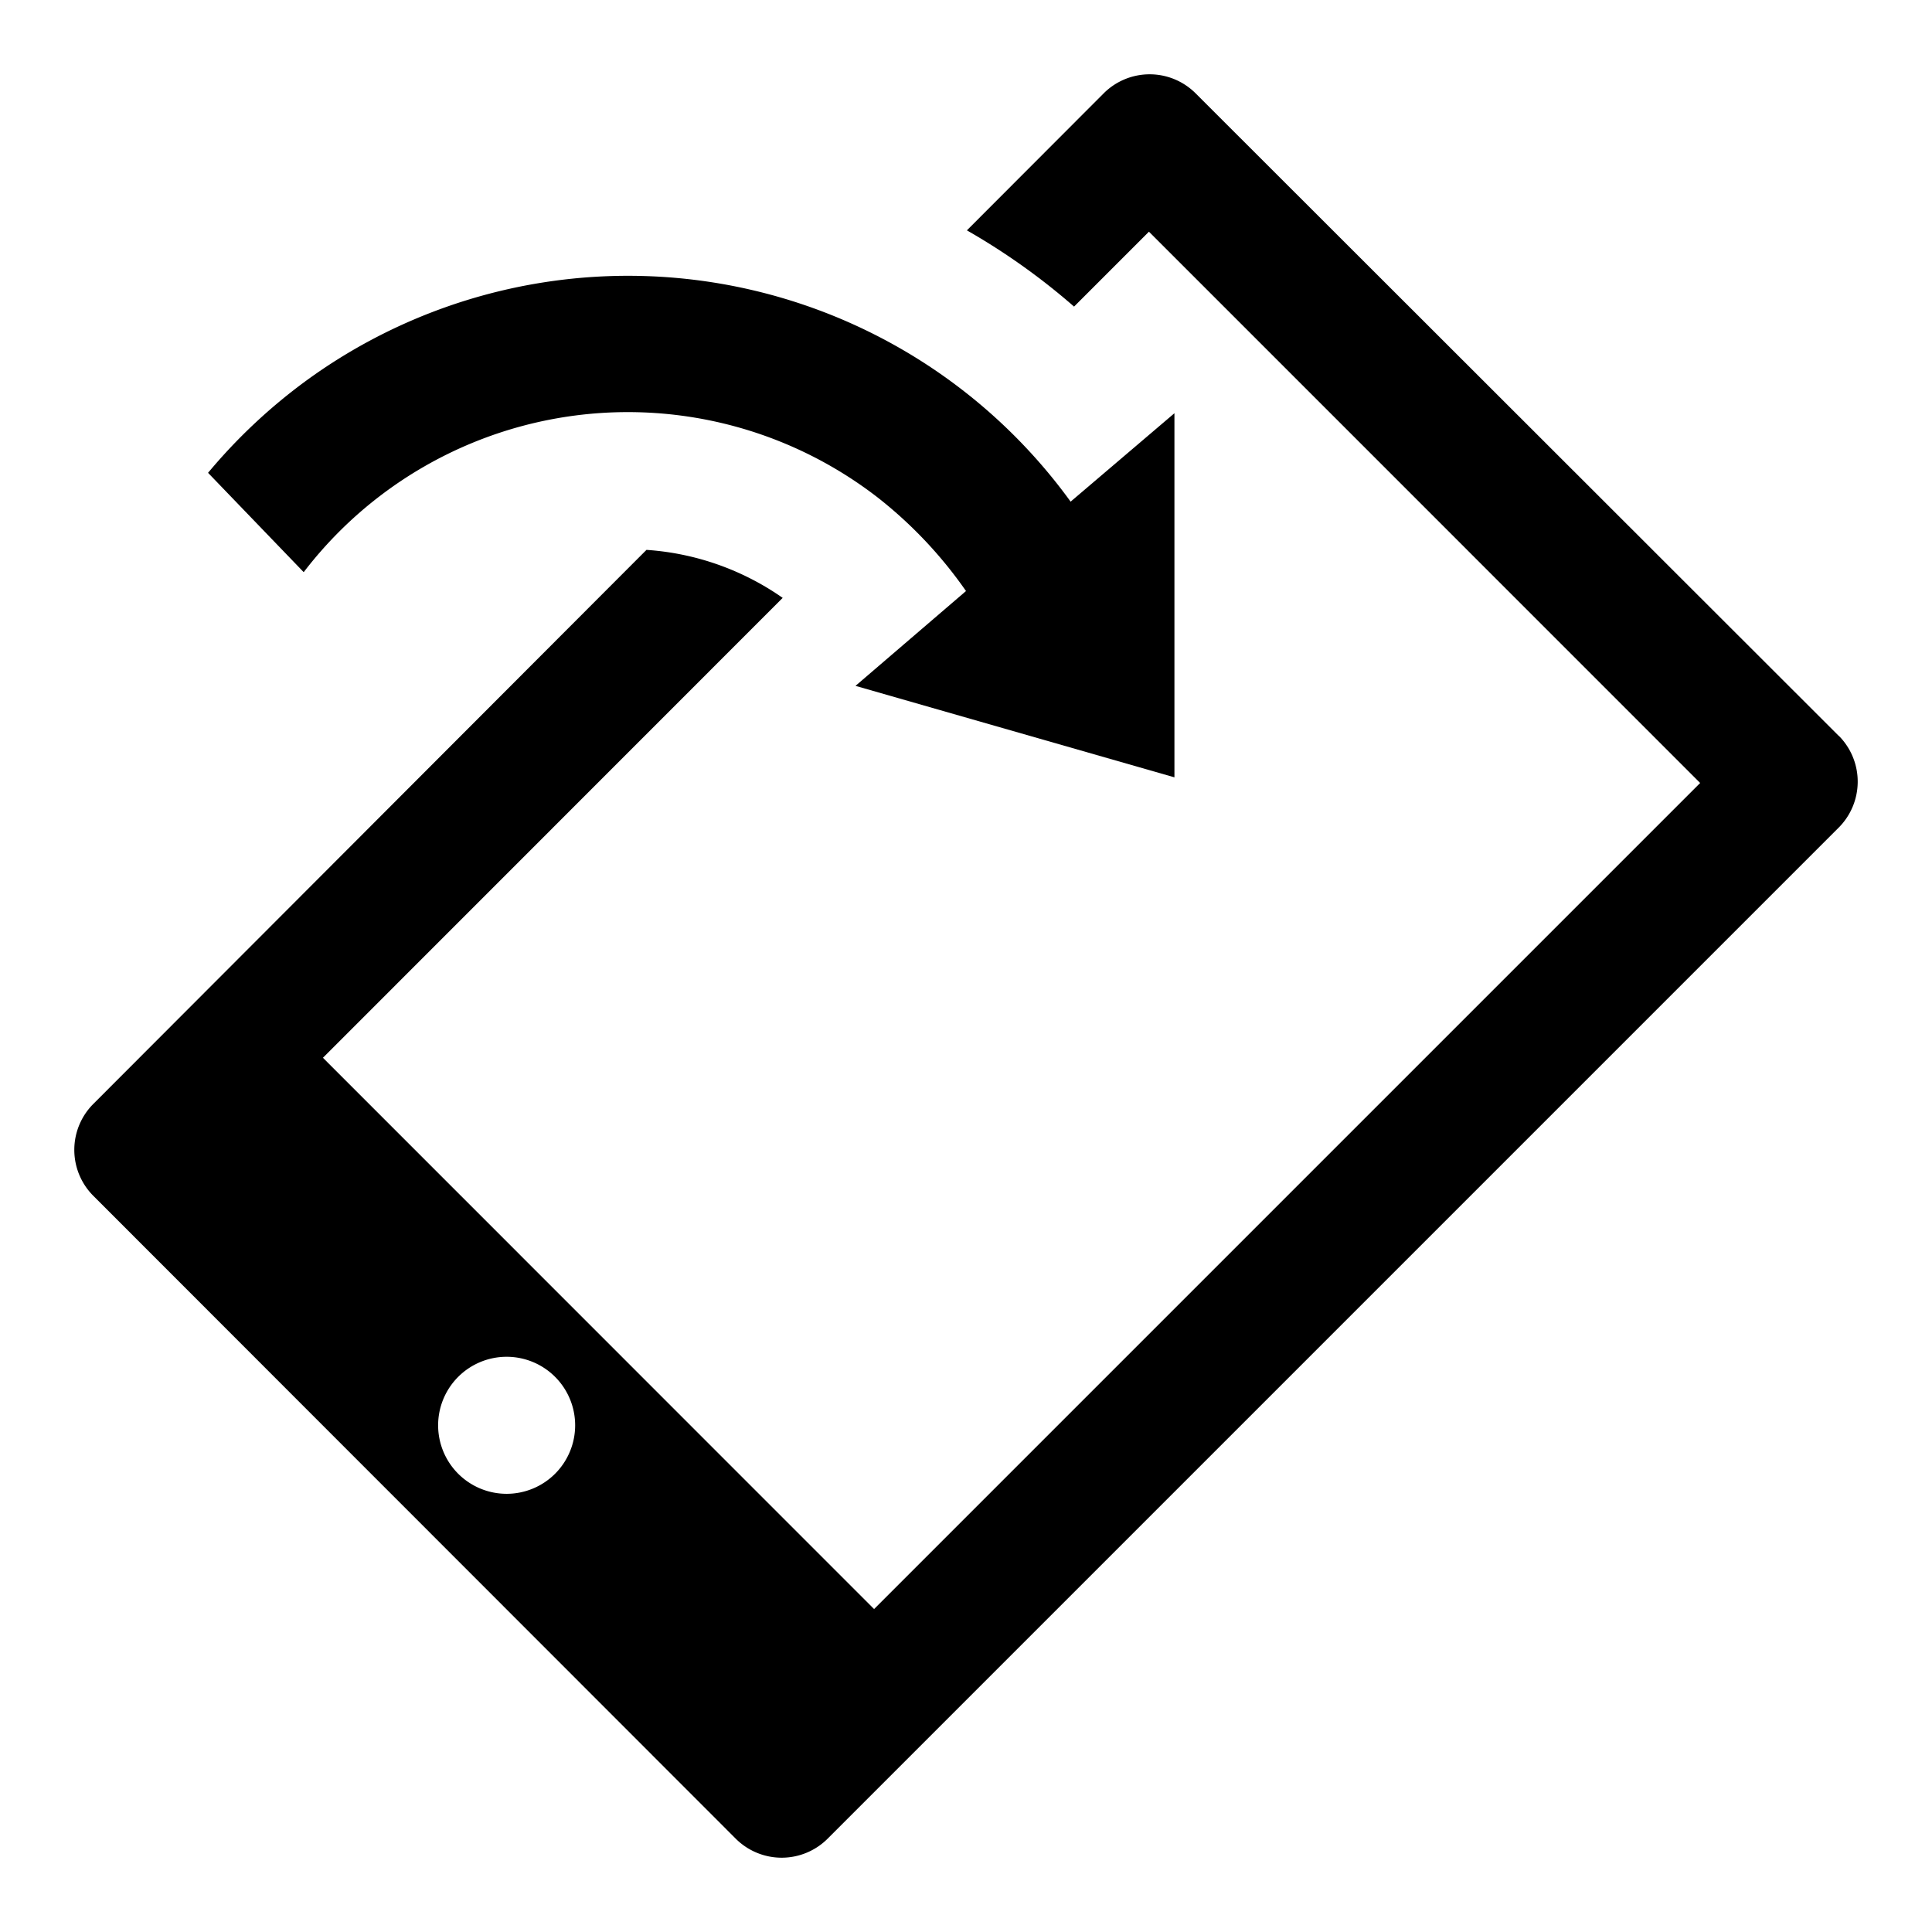 <svg id="bf56e16d-ec44-4d9c-9d11-efdbf9e29b07" data-name="Blue" xmlns="http://www.w3.org/2000/svg" viewBox="0 0 260 260"><defs><style>.a15a3541-223c-42a4-8d4c-4fa69b12e32e{fill-rule:evenodd;}</style></defs><path class="a15a3541-223c-42a4-8d4c-4fa69b12e32e" d="M247.48,99.06,160.91,12.57a8.75,8.75,0,0,0-12.39,0h0L130.12,31a89.24,89.24,0,0,1,14.42,10.26l10.08-10.08,74.18,74.19L117.63,216.54,43.46,142.35l61.87-61.89A36.18,36.18,0,0,0,87,74L12.57,148.55a8.75,8.75,0,0,0,0,12.39h0L99,247.43a8.75,8.75,0,0,0,12.39,0h0l136-136a8.76,8.76,0,0,0,.09-12.39ZM74.72,198.31a9.22,9.22,0,1,1,0-13h0a9.22,9.22,0,0,1,0,13Z"/><path class="a15a3541-223c-42a4-8d4c-4fa69b12e32e" d="M144.08,67.51A73.54,73.54,0,0,0,41.33,51.14,74.35,74.35,0,0,0,28,63.63L40.87,77a54.94,54.94,0,0,1,77.31-10A58.27,58.27,0,0,1,130,79.54L115.13,92.3l42.92,12.31v-49Z"/></svg>